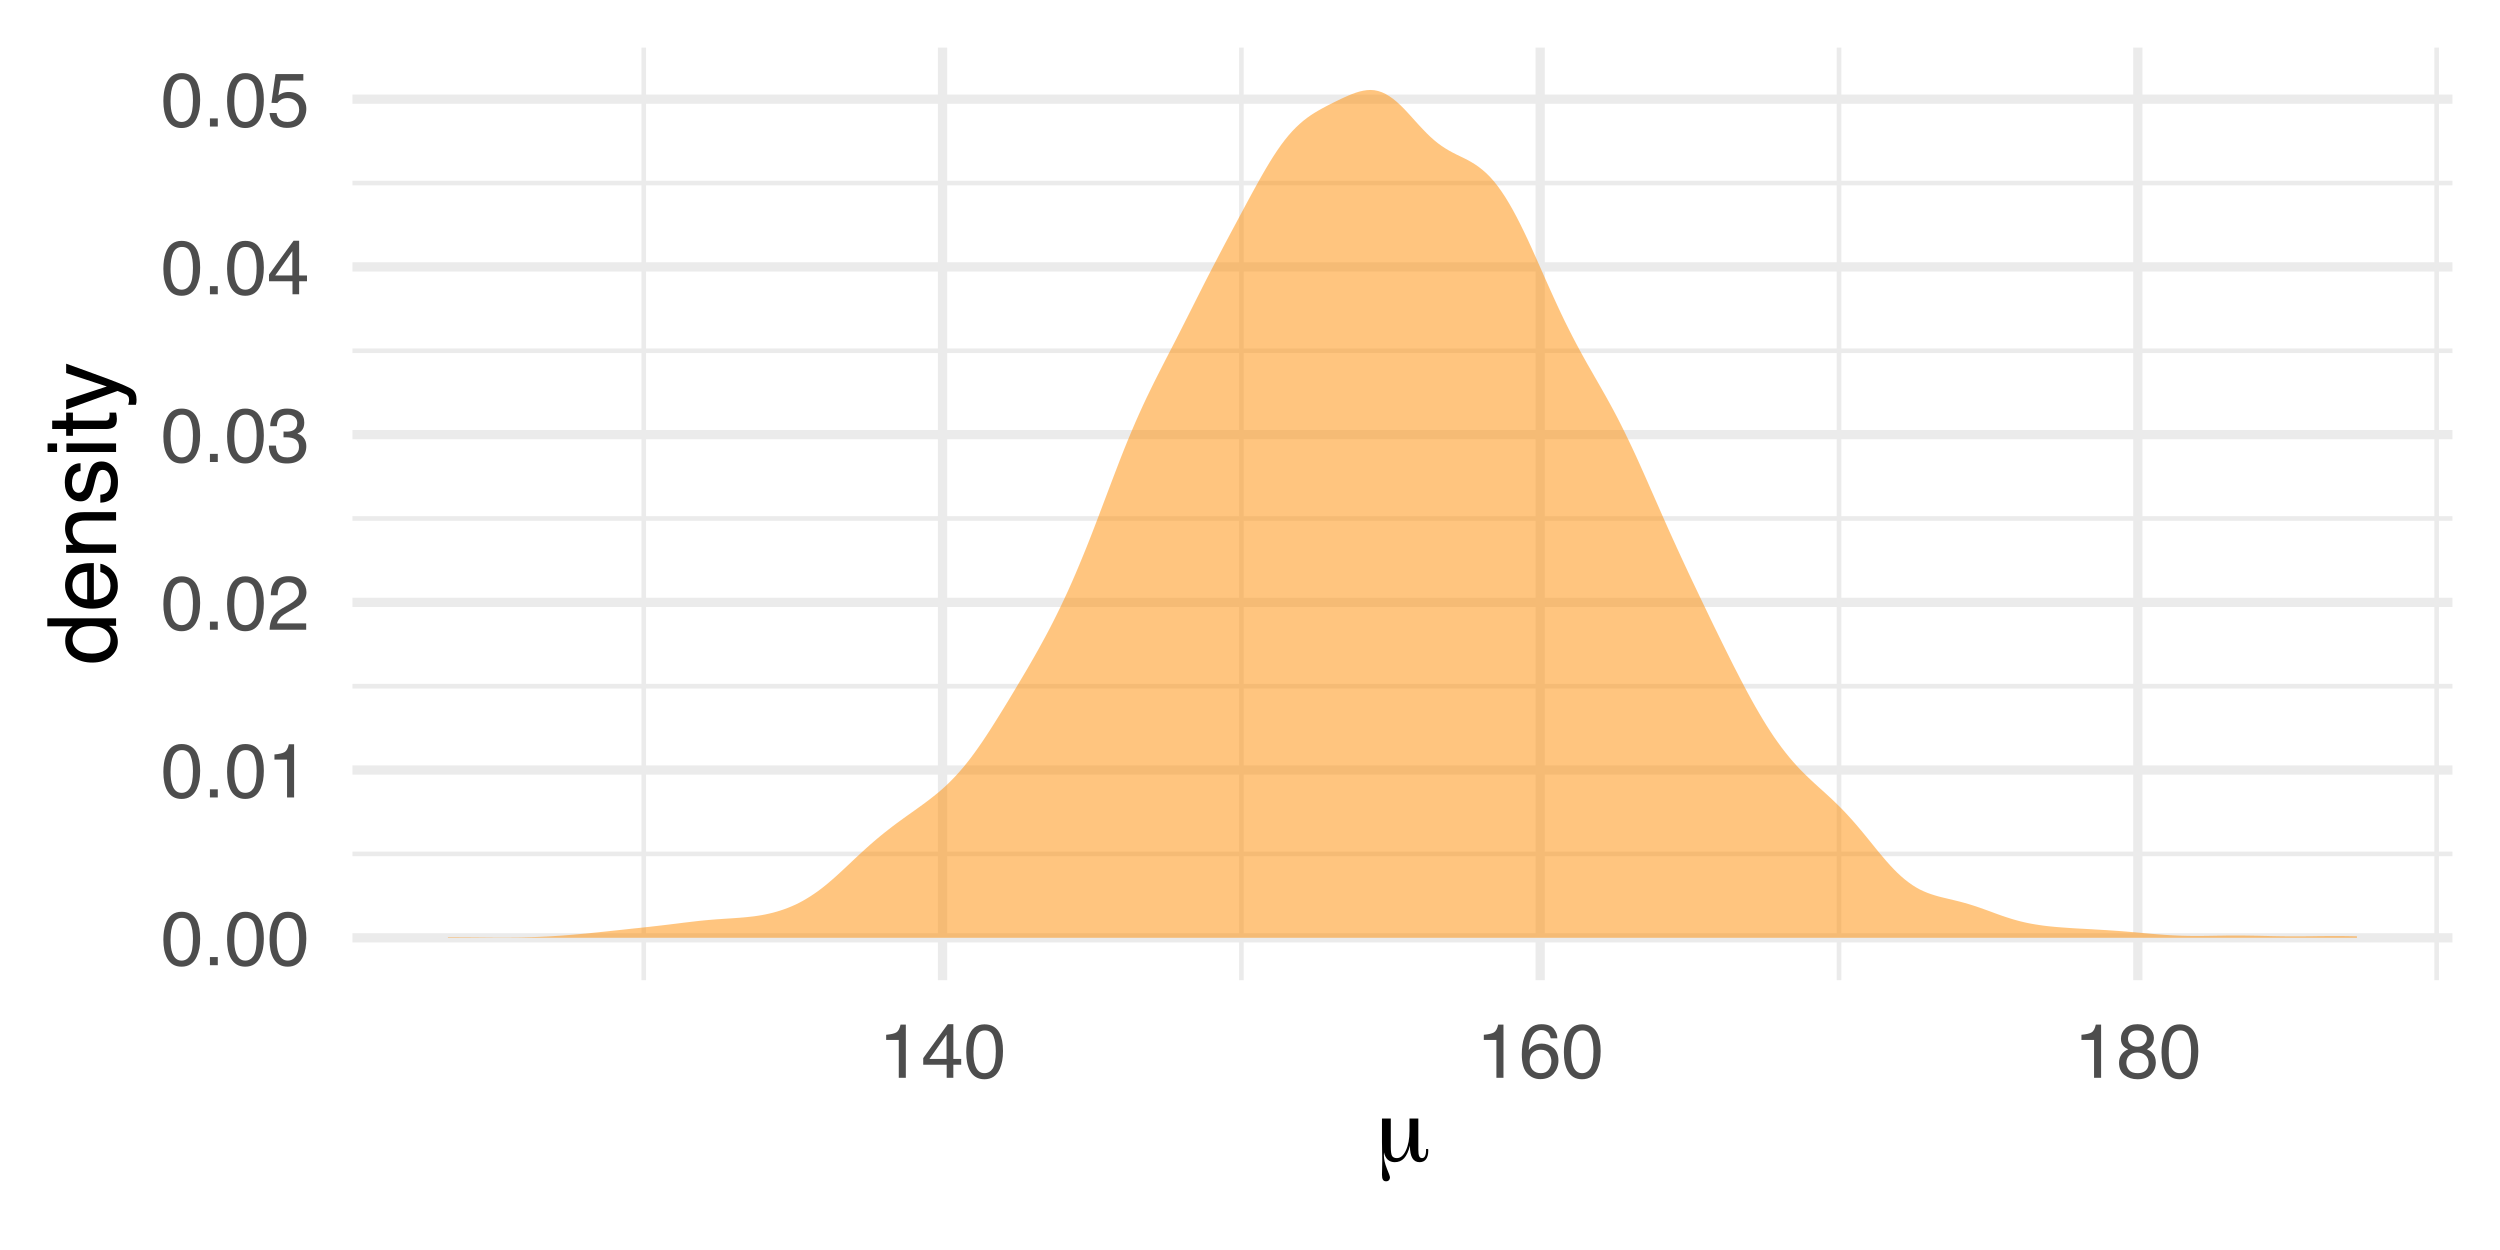 <?xml version="1.0" encoding="UTF-8"?>
<svg xmlns="http://www.w3.org/2000/svg" xmlns:xlink="http://www.w3.org/1999/xlink" width="288pt" height="144pt" viewBox="0 0 288 144" version="1.1">
<defs>
<g>
<symbol overflow="visible" id="glyph0-0">
<path style="stroke:none;" d="M 0.281 0 L 0.281 -6.312 L 5.297 -6.312 L 5.297 0 Z M 4.5 -0.797 L 4.5 -5.516 L 1.078 -5.516 L 1.078 -0.797 Z M 4.5 -0.797 "/>
</symbol>
<symbol overflow="visible" id="glyph0-1">
<path style="stroke:none;" d="M 2.375 -6.156 C 3.176 -6.156 3.754 -5.828 4.109 -5.172 C 4.379 -4.66 4.516 -3.961 4.516 -3.078 C 4.516 -2.242 4.391 -1.555 4.141 -1.016 C 3.785 -0.223 3.195 0.172 2.375 0.172 C 1.633 0.172 1.082 -0.148 0.719 -0.797 C 0.426 -1.328 0.281 -2.047 0.281 -2.953 C 0.281 -3.648 0.367 -4.25 0.547 -4.75 C 0.879 -5.688 1.488 -6.156 2.375 -6.156 Z M 2.375 -0.531 C 2.77 -0.531 3.086 -0.707 3.328 -1.062 C 3.566 -1.426 3.688 -2.086 3.688 -3.047 C 3.688 -3.754 3.598 -4.332 3.422 -4.781 C 3.254 -5.227 2.922 -5.453 2.422 -5.453 C 1.973 -5.453 1.641 -5.238 1.422 -4.812 C 1.211 -4.383 1.109 -3.754 1.109 -2.922 C 1.109 -2.297 1.176 -1.789 1.312 -1.406 C 1.52 -0.82 1.875 -0.531 2.375 -0.531 Z M 2.375 -0.531 "/>
</symbol>
<symbol overflow="visible" id="glyph0-2">
<path style="stroke:none;" d="M 0.75 -0.938 L 1.656 -0.938 L 1.656 0 L 0.75 0 Z M 0.75 -0.938 "/>
</symbol>
<symbol overflow="visible" id="glyph0-3">
<path style="stroke:none;" d="M 0.844 -4.359 L 0.844 -4.953 C 1.395 -5.004 1.781 -5.094 2 -5.219 C 2.227 -5.344 2.395 -5.645 2.5 -6.125 L 3.109 -6.125 L 3.109 0 L 2.297 0 L 2.297 -4.359 Z M 0.844 -4.359 "/>
</symbol>
<symbol overflow="visible" id="glyph0-4">
<path style="stroke:none;" d="M 0.281 0 C 0.301 -0.531 0.406 -0.988 0.594 -1.375 C 0.789 -1.77 1.164 -2.129 1.719 -2.453 L 2.547 -2.922 C 2.91 -3.141 3.164 -3.328 3.312 -3.484 C 3.551 -3.711 3.672 -3.984 3.672 -4.297 C 3.672 -4.648 3.562 -4.93 3.344 -5.141 C 3.133 -5.359 2.848 -5.469 2.484 -5.469 C 1.961 -5.469 1.598 -5.266 1.391 -4.859 C 1.285 -4.648 1.227 -4.352 1.219 -3.969 L 0.422 -3.969 C 0.43 -4.5 0.531 -4.938 0.719 -5.281 C 1.051 -5.875 1.645 -6.172 2.5 -6.172 C 3.195 -6.172 3.707 -5.977 4.031 -5.594 C 4.363 -5.219 4.531 -4.797 4.531 -4.328 C 4.531 -3.836 4.352 -3.414 4 -3.062 C 3.801 -2.863 3.441 -2.617 2.922 -2.328 L 2.344 -2 C 2.062 -1.844 1.836 -1.695 1.672 -1.562 C 1.391 -1.312 1.211 -1.035 1.141 -0.734 L 4.5 -0.734 L 4.5 0 Z M 0.281 0 "/>
</symbol>
<symbol overflow="visible" id="glyph0-5">
<path style="stroke:none;" d="M 2.281 0.172 C 1.551 0.172 1.02 -0.023 0.688 -0.422 C 0.363 -0.828 0.203 -1.316 0.203 -1.891 L 1.016 -1.891 C 1.047 -1.492 1.117 -1.203 1.234 -1.016 C 1.441 -0.691 1.805 -0.531 2.328 -0.531 C 2.734 -0.531 3.055 -0.641 3.297 -0.859 C 3.547 -1.078 3.672 -1.359 3.672 -1.703 C 3.672 -2.129 3.539 -2.426 3.281 -2.594 C 3.031 -2.758 2.672 -2.844 2.203 -2.844 C 2.148 -2.844 2.098 -2.844 2.047 -2.844 C 1.992 -2.844 1.941 -2.844 1.891 -2.844 L 1.891 -3.516 C 1.973 -3.516 2.039 -3.508 2.094 -3.5 C 2.145 -3.5 2.203 -3.5 2.266 -3.5 C 2.555 -3.5 2.797 -3.547 2.984 -3.641 C 3.305 -3.797 3.469 -4.082 3.469 -4.5 C 3.469 -4.801 3.359 -5.035 3.141 -5.203 C 2.922 -5.367 2.672 -5.453 2.391 -5.453 C 1.867 -5.453 1.508 -5.281 1.312 -4.938 C 1.207 -4.75 1.145 -4.477 1.125 -4.125 L 0.359 -4.125 C 0.359 -4.582 0.453 -4.973 0.641 -5.297 C 0.953 -5.867 1.504 -6.156 2.297 -6.156 C 2.93 -6.156 3.422 -6.016 3.766 -5.734 C 4.109 -5.461 4.281 -5.062 4.281 -4.531 C 4.281 -4.145 4.176 -3.836 3.969 -3.609 C 3.844 -3.461 3.68 -3.348 3.484 -3.266 C 3.805 -3.172 4.055 -3 4.234 -2.75 C 4.422 -2.5 4.516 -2.191 4.516 -1.828 C 4.516 -1.234 4.316 -0.75 3.922 -0.375 C 3.535 -0.008 2.988 0.172 2.281 0.172 Z M 2.281 0.172 "/>
</symbol>
<symbol overflow="visible" id="glyph0-6">
<path style="stroke:none;" d="M 2.906 -2.172 L 2.906 -4.969 L 0.938 -2.172 Z M 2.922 0 L 2.922 -1.5 L 0.219 -1.5 L 0.219 -2.266 L 3.047 -6.172 L 3.688 -6.172 L 3.688 -2.172 L 4.594 -2.172 L 4.594 -1.5 L 3.688 -1.5 L 3.688 0 Z M 2.922 0 "/>
</symbol>
<symbol overflow="visible" id="glyph0-7">
<path style="stroke:none;" d="M 1.094 -1.562 C 1.133 -1.125 1.336 -0.82 1.703 -0.656 C 1.879 -0.57 2.094 -0.531 2.344 -0.531 C 2.801 -0.531 3.141 -0.676 3.359 -0.969 C 3.578 -1.258 3.688 -1.582 3.688 -1.938 C 3.688 -2.363 3.555 -2.691 3.297 -2.922 C 3.035 -3.16 2.719 -3.281 2.344 -3.281 C 2.082 -3.281 1.852 -3.227 1.656 -3.125 C 1.469 -3.02 1.305 -2.879 1.172 -2.703 L 0.5 -2.734 L 0.969 -6.047 L 4.172 -6.047 L 4.172 -5.297 L 1.562 -5.297 L 1.297 -3.594 C 1.43 -3.695 1.566 -3.773 1.703 -3.828 C 1.93 -3.93 2.195 -3.984 2.5 -3.984 C 3.062 -3.984 3.535 -3.801 3.922 -3.438 C 4.316 -3.07 4.516 -2.609 4.516 -2.047 C 4.516 -1.461 4.332 -0.945 3.969 -0.5 C 3.613 -0.062 3.047 0.156 2.266 0.156 C 1.754 0.156 1.305 0.016 0.922 -0.266 C 0.547 -0.547 0.332 -0.977 0.281 -1.562 Z M 1.094 -1.562 "/>
</symbol>
<symbol overflow="visible" id="glyph0-8">
<path style="stroke:none;" d="M 2.578 -6.172 C 3.266 -6.172 3.742 -5.992 4.016 -5.641 C 4.285 -5.285 4.422 -4.922 4.422 -4.547 L 3.656 -4.547 C 3.602 -4.785 3.531 -4.973 3.438 -5.109 C 3.25 -5.367 2.961 -5.5 2.578 -5.5 C 2.148 -5.5 1.805 -5.297 1.547 -4.891 C 1.297 -4.492 1.156 -3.926 1.125 -3.188 C 1.301 -3.445 1.523 -3.641 1.797 -3.766 C 2.047 -3.879 2.32 -3.938 2.625 -3.938 C 3.133 -3.938 3.582 -3.77 3.969 -3.438 C 4.352 -3.113 4.547 -2.625 4.547 -1.969 C 4.547 -1.414 4.363 -0.922 4 -0.484 C 3.633 -0.055 3.117 0.156 2.453 0.156 C 1.867 0.156 1.367 -0.062 0.953 -0.5 C 0.535 -0.938 0.328 -1.672 0.328 -2.703 C 0.328 -3.461 0.422 -4.109 0.609 -4.641 C 0.961 -5.66 1.617 -6.172 2.578 -6.172 Z M 2.516 -0.531 C 2.922 -0.531 3.223 -0.664 3.422 -0.938 C 3.629 -1.207 3.734 -1.531 3.734 -1.906 C 3.734 -2.219 3.641 -2.516 3.453 -2.797 C 3.273 -3.086 2.953 -3.234 2.484 -3.234 C 2.148 -3.234 1.859 -3.125 1.609 -2.906 C 1.359 -2.688 1.234 -2.352 1.234 -1.906 C 1.234 -1.52 1.344 -1.191 1.562 -0.922 C 1.789 -0.66 2.109 -0.531 2.516 -0.531 Z M 2.516 -0.531 "/>
</symbol>
<symbol overflow="visible" id="glyph0-9">
<path style="stroke:none;" d="M 2.391 -3.578 C 2.734 -3.578 3 -3.672 3.188 -3.859 C 3.383 -4.047 3.484 -4.273 3.484 -4.547 C 3.484 -4.773 3.391 -4.984 3.203 -5.172 C 3.016 -5.359 2.734 -5.453 2.359 -5.453 C 1.992 -5.453 1.727 -5.359 1.562 -5.172 C 1.395 -4.984 1.312 -4.758 1.312 -4.5 C 1.312 -4.207 1.414 -3.977 1.625 -3.812 C 1.844 -3.656 2.098 -3.578 2.391 -3.578 Z M 2.438 -0.531 C 2.801 -0.531 3.098 -0.625 3.328 -0.812 C 3.566 -1.008 3.688 -1.301 3.688 -1.688 C 3.688 -2.082 3.562 -2.383 3.312 -2.594 C 3.07 -2.801 2.766 -2.906 2.391 -2.906 C 2.016 -2.906 1.707 -2.797 1.469 -2.578 C 1.238 -2.367 1.125 -2.078 1.125 -1.703 C 1.125 -1.391 1.227 -1.113 1.438 -0.875 C 1.656 -0.645 1.988 -0.531 2.438 -0.531 Z M 1.344 -3.281 C 1.125 -3.375 0.957 -3.477 0.844 -3.594 C 0.613 -3.82 0.5 -4.125 0.5 -4.5 C 0.5 -4.957 0.664 -5.348 1 -5.672 C 1.332 -6.004 1.801 -6.172 2.406 -6.172 C 3 -6.172 3.461 -6.016 3.797 -5.703 C 4.129 -5.391 4.297 -5.023 4.297 -4.609 C 4.297 -4.223 4.195 -3.914 4 -3.688 C 3.895 -3.551 3.727 -3.414 3.5 -3.281 C 3.758 -3.164 3.961 -3.031 4.109 -2.875 C 4.379 -2.594 4.516 -2.223 4.516 -1.766 C 4.516 -1.223 4.332 -0.766 3.969 -0.391 C 3.602 -0.016 3.086 0.172 2.422 0.172 C 1.828 0.172 1.32 0.008 0.906 -0.312 C 0.488 -0.633 0.281 -1.109 0.281 -1.734 C 0.281 -2.086 0.367 -2.395 0.547 -2.656 C 0.723 -2.926 0.988 -3.133 1.344 -3.281 Z M 1.344 -3.281 "/>
</symbol>
<symbol overflow="visible" id="glyph1-0">
<path style="stroke:none;" d="M 0.547 1.938 L 0.547 -7.75 L 6.047 -7.75 L 6.047 1.938 Z M 1.172 1.328 L 5.438 1.328 L 5.438 -7.141 L 1.172 -7.141 Z M 1.172 1.328 "/>
</symbol>
<symbol overflow="visible" id="glyph1-1">
<path style="stroke:none;" d="M 1.828 -1.688 C 1.828 -1.164 1.875 -0.816 1.969 -0.641 C 2.07 -0.461 2.258 -0.375 2.531 -0.375 C 2.945 -0.375 3.289 -0.664 3.562 -1.25 C 3.844 -1.844 3.984 -2.594 3.984 -3.5 L 3.984 -4.938 L 5 -4.938 L 5 -1.328 C 5 -1.004 5.031 -0.766 5.094 -0.609 C 5.164 -0.453 5.273 -0.375 5.422 -0.375 C 5.578 -0.375 5.691 -0.445 5.766 -0.594 C 5.848 -0.75 5.891 -0.977 5.891 -1.281 L 5.891 -1.422 L 6.125 -1.422 C 6.133 -1.398 6.141 -1.367 6.141 -1.328 C 6.141 -1.297 6.141 -1.25 6.141 -1.188 C 6.141 -0.781 6.051 -0.461 5.875 -0.234 C 5.707 -0.016 5.461 0.094 5.141 0.094 C 4.773 0.094 4.5 -0.062 4.312 -0.375 C 4.125 -0.688 4.031 -1.16 4.031 -1.797 C 3.863 -1.141 3.641 -0.66 3.359 -0.359 C 3.078 -0.055 2.719 0.094 2.281 0.094 C 1.969 0.094 1.703 0 1.484 -0.188 C 1.273 -0.383 1.129 -0.664 1.047 -1.031 C 1.035 -0.969 1.031 -0.863 1.031 -0.719 C 1.031 -0.258 1.145 0.254 1.375 0.828 C 1.613 1.398 1.734 1.738 1.734 1.844 C 1.734 1.977 1.691 2.086 1.609 2.172 C 1.535 2.254 1.426 2.297 1.281 2.297 C 1.113 2.297 0.992 2.234 0.922 2.109 C 0.848 1.992 0.812 1.801 0.812 1.531 C 0.812 1.469 0.816 1.254 0.828 0.891 C 0.836 0.535 0.844 0.207 0.844 -0.094 C 0.844 -0.352 0.836 -0.723 0.828 -1.203 C 0.816 -1.68 0.812 -2.031 0.812 -2.25 L 0.812 -4.938 L 1.828 -4.938 Z M 1.828 -1.688 "/>
</symbol>
<symbol overflow="visible" id="glyph2-0">
<path style="stroke:none;" d="M 0 -0.359 L -7.891 -0.359 L -7.891 -6.625 L 0 -6.625 Z M -0.984 -5.625 L -6.906 -5.625 L -6.906 -1.344 L -0.984 -1.344 Z M -0.984 -5.625 "/>
</symbol>
<symbol overflow="visible" id="glyph2-1">
<path style="stroke:none;" d="M -2.812 -1.328 C -2.195 -1.328 -1.68 -1.457 -1.266 -1.719 C -0.848 -1.977 -0.641 -2.395 -0.641 -2.969 C -0.641 -3.414 -0.832 -3.781 -1.219 -4.062 C -1.602 -4.352 -2.156 -4.5 -2.875 -4.5 C -3.602 -4.5 -4.141 -4.348 -4.484 -4.047 C -4.836 -3.754 -5.016 -3.391 -5.016 -2.953 C -5.016 -2.473 -4.828 -2.082 -4.453 -1.781 C -4.078 -1.477 -3.531 -1.328 -2.812 -1.328 Z M -5.859 -2.781 C -5.859 -3.219 -5.766 -3.586 -5.578 -3.891 C -5.473 -4.055 -5.285 -4.25 -5.016 -4.469 L -7.922 -4.469 L -7.922 -5.391 L 0 -5.391 L 0 -4.531 L -0.797 -4.531 C -0.441 -4.301 -0.188 -4.031 -0.031 -3.719 C 0.125 -3.414 0.203 -3.066 0.203 -2.672 C 0.203 -2.023 -0.062 -1.469 -0.594 -1 C -1.133 -0.531 -1.852 -0.297 -2.75 -0.297 C -3.594 -0.297 -4.32 -0.508 -4.938 -0.938 C -5.551 -1.363 -5.859 -1.977 -5.859 -2.781 Z M -5.859 -2.781 "/>
</symbol>
<symbol overflow="visible" id="glyph2-2">
<path style="stroke:none;" d="M -5.875 -3.109 C -5.875 -3.516 -5.781 -3.906 -5.594 -4.281 C -5.406 -4.664 -5.156 -4.961 -4.844 -5.172 C -4.562 -5.359 -4.223 -5.484 -3.828 -5.547 C -3.566 -5.609 -3.145 -5.641 -2.562 -5.641 L -2.562 -1.422 C -1.977 -1.441 -1.508 -1.578 -1.156 -1.828 C -0.812 -2.086 -0.641 -2.488 -0.641 -3.031 C -0.641 -3.539 -0.805 -3.945 -1.141 -4.25 C -1.328 -4.414 -1.551 -4.535 -1.812 -4.609 L -1.812 -5.562 C -1.594 -5.531 -1.352 -5.441 -1.094 -5.297 C -0.832 -5.16 -0.625 -5.004 -0.469 -4.828 C -0.176 -4.535 0.02 -4.176 0.125 -3.75 C 0.176 -3.508 0.203 -3.242 0.203 -2.953 C 0.203 -2.234 -0.055 -1.625 -0.578 -1.125 C -1.098 -0.633 -1.828 -0.391 -2.766 -0.391 C -3.691 -0.391 -4.441 -0.641 -5.016 -1.141 C -5.586 -1.641 -5.875 -2.297 -5.875 -3.109 Z M -3.328 -4.641 C -3.754 -4.609 -4.094 -4.52 -4.344 -4.375 C -4.801 -4.102 -5.031 -3.66 -5.031 -3.047 C -5.031 -2.598 -4.867 -2.223 -4.547 -1.922 C -4.234 -1.629 -3.828 -1.473 -3.328 -1.453 Z M -5.891 -3.016 Z M -5.891 -3.016 "/>
</symbol>
<symbol overflow="visible" id="glyph2-3">
<path style="stroke:none;" d="M -5.75 -0.703 L -5.75 -1.625 L -4.938 -1.625 C -5.27 -1.895 -5.508 -2.18 -5.656 -2.484 C -5.801 -2.797 -5.875 -3.133 -5.875 -3.5 C -5.875 -4.32 -5.594 -4.875 -5.031 -5.156 C -4.719 -5.312 -4.27 -5.391 -3.688 -5.391 L 0 -5.391 L 0 -4.422 L -3.625 -4.422 C -3.977 -4.422 -4.258 -4.367 -4.469 -4.266 C -4.832 -4.086 -5.016 -3.773 -5.016 -3.328 C -5.016 -3.098 -4.988 -2.91 -4.938 -2.766 C -4.863 -2.492 -4.707 -2.258 -4.469 -2.062 C -4.281 -1.906 -4.082 -1.801 -3.875 -1.75 C -3.676 -1.695 -3.391 -1.672 -3.016 -1.672 L 0 -1.672 L 0 -0.703 Z M -5.891 -2.984 Z M -5.891 -2.984 "/>
</symbol>
<symbol overflow="visible" id="glyph2-4">
<path style="stroke:none;" d="M -1.812 -1.281 C -1.488 -1.312 -1.238 -1.395 -1.062 -1.531 C -0.75 -1.77 -0.594 -2.191 -0.594 -2.797 C -0.594 -3.148 -0.672 -3.461 -0.828 -3.734 C -0.984 -4.004 -1.223 -4.141 -1.547 -4.141 C -1.797 -4.141 -1.984 -4.031 -2.109 -3.812 C -2.191 -3.676 -2.285 -3.398 -2.391 -2.984 L -2.578 -2.219 C -2.703 -1.727 -2.836 -1.367 -2.984 -1.141 C -3.254 -0.723 -3.617 -0.516 -4.078 -0.516 C -4.617 -0.516 -5.055 -0.707 -5.391 -1.094 C -5.734 -1.488 -5.906 -2.02 -5.906 -2.688 C -5.906 -3.551 -5.648 -4.176 -5.141 -4.562 C -4.816 -4.801 -4.469 -4.914 -4.094 -4.906 L -4.094 -4 C -4.312 -3.977 -4.508 -3.898 -4.688 -3.766 C -4.945 -3.547 -5.078 -3.16 -5.078 -2.609 C -5.078 -2.242 -5.004 -1.969 -4.859 -1.781 C -4.723 -1.594 -4.539 -1.5 -4.312 -1.5 C -4.062 -1.5 -3.863 -1.625 -3.719 -1.875 C -3.625 -2.008 -3.539 -2.219 -3.469 -2.5 L -3.312 -3.141 C -3.145 -3.836 -2.984 -4.301 -2.828 -4.531 C -2.578 -4.914 -2.191 -5.109 -1.672 -5.109 C -1.148 -5.109 -0.703 -4.91 -0.328 -4.516 C 0.035 -4.129 0.219 -3.539 0.219 -2.75 C 0.219 -1.895 0.023 -1.285 -0.359 -0.922 C -0.754 -0.566 -1.238 -0.379 -1.812 -0.359 Z M -5.891 -2.719 Z M -5.891 -2.719 "/>
</symbol>
<symbol overflow="visible" id="glyph2-5">
<path style="stroke:none;" d="M -5.719 -0.703 L -5.719 -1.688 L 0 -1.688 L 0 -0.703 Z M -7.891 -0.703 L -7.891 -1.688 L -6.797 -1.688 L -6.797 -0.703 Z M -7.891 -0.703 "/>
</symbol>
<symbol overflow="visible" id="glyph2-6">
<path style="stroke:none;" d="M -7.359 -0.906 L -7.359 -1.875 L -5.75 -1.875 L -5.75 -2.797 L -4.969 -2.797 L -4.969 -1.875 L -1.203 -1.875 C -1.004 -1.875 -0.875 -1.941 -0.812 -2.078 C -0.77 -2.16 -0.75 -2.285 -0.75 -2.453 C -0.75 -2.504 -0.75 -2.555 -0.75 -2.609 C -0.75 -2.66 -0.754 -2.723 -0.766 -2.797 L 0 -2.797 C 0.031 -2.68 0.051 -2.562 0.062 -2.438 C 0.082 -2.32 0.094 -2.195 0.094 -2.062 C 0.094 -1.613 -0.02 -1.305 -0.25 -1.141 C -0.488 -0.984 -0.789 -0.906 -1.156 -0.906 L -4.969 -0.906 L -4.969 -0.125 L -5.75 -0.125 L -5.75 -0.906 Z M -7.359 -0.906 "/>
</symbol>
<symbol overflow="visible" id="glyph2-7">
<path style="stroke:none;" d="M -5.75 -4.297 L -5.75 -5.375 C -5.383 -5.238 -4.547 -4.938 -3.234 -4.469 C -2.242 -4.113 -1.438 -3.816 -0.812 -3.578 C 0.656 -3.023 1.551 -2.633 1.875 -2.406 C 2.195 -2.176 2.359 -1.781 2.359 -1.219 C 2.359 -1.082 2.352 -0.977 2.344 -0.906 C 2.332 -0.832 2.312 -0.742 2.281 -0.641 L 1.406 -0.641 C 1.445 -0.805 1.473 -0.926 1.484 -1 C 1.492 -1.07 1.5 -1.141 1.5 -1.203 C 1.5 -1.379 1.469 -1.508 1.406 -1.594 C 1.352 -1.676 1.285 -1.75 1.203 -1.812 C 1.172 -1.82 1.02 -1.883 0.75 -2 C 0.488 -2.113 0.297 -2.191 0.172 -2.234 L -5.75 -0.109 L -5.75 -1.203 L -1.062 -2.75 Z M -5.891 -2.75 Z M -5.891 -2.75 "/>
</symbol>
</g>
<clipPath id="clip1">
  <path d="M 40.602 98 L 282.52 98 L 282.52 99 L 40.602 99 Z M 40.602 98 "/>
</clipPath>
<clipPath id="clip2">
  <path d="M 40.602 78 L 282.52 78 L 282.52 80 L 40.602 80 Z M 40.602 78 "/>
</clipPath>
<clipPath id="clip3">
  <path d="M 40.602 59 L 282.52 59 L 282.52 60 L 40.602 60 Z M 40.602 59 "/>
</clipPath>
<clipPath id="clip4">
  <path d="M 40.602 40 L 282.52 40 L 282.52 41 L 40.602 41 Z M 40.602 40 "/>
</clipPath>
<clipPath id="clip5">
  <path d="M 40.602 20 L 282.52 20 L 282.52 22 L 40.602 22 Z M 40.602 20 "/>
</clipPath>
<clipPath id="clip6">
  <path d="M 73 5.48 L 75 5.48 L 75 112.918 L 73 112.918 Z M 73 5.48 "/>
</clipPath>
<clipPath id="clip7">
  <path d="M 142 5.48 L 144 5.48 L 144 112.918 L 142 112.918 Z M 142 5.48 "/>
</clipPath>
<clipPath id="clip8">
  <path d="M 211 5.48 L 213 5.48 L 213 112.918 L 211 112.918 Z M 211 5.48 "/>
</clipPath>
<clipPath id="clip9">
  <path d="M 280 5.48 L 281 5.48 L 281 112.918 L 280 112.918 Z M 280 5.48 "/>
</clipPath>
<clipPath id="clip10">
  <path d="M 40.602 107 L 282.52 107 L 282.52 109 L 40.602 109 Z M 40.602 107 "/>
</clipPath>
<clipPath id="clip11">
  <path d="M 40.602 88 L 282.52 88 L 282.52 90 L 40.602 90 Z M 40.602 88 "/>
</clipPath>
<clipPath id="clip12">
  <path d="M 40.602 68 L 282.52 68 L 282.52 70 L 40.602 70 Z M 40.602 68 "/>
</clipPath>
<clipPath id="clip13">
  <path d="M 40.602 49 L 282.52 49 L 282.52 51 L 40.602 51 Z M 40.602 49 "/>
</clipPath>
<clipPath id="clip14">
  <path d="M 40.602 30 L 282.52 30 L 282.52 32 L 40.602 32 Z M 40.602 30 "/>
</clipPath>
<clipPath id="clip15">
  <path d="M 40.602 10 L 282.52 10 L 282.52 12 L 40.602 12 Z M 40.602 10 "/>
</clipPath>
<clipPath id="clip16">
  <path d="M 108 5.48 L 110 5.48 L 110 112.918 L 108 112.918 Z M 108 5.48 "/>
</clipPath>
<clipPath id="clip17">
  <path d="M 176 5.48 L 178 5.48 L 178 112.918 L 176 112.918 Z M 176 5.48 "/>
</clipPath>
<clipPath id="clip18">
  <path d="M 245 5.48 L 247 5.48 L 247 112.918 L 245 112.918 Z M 245 5.48 "/>
</clipPath>
</defs>
<g id="surface99">
<rect x="0" y="0" width="288" height="144" style="fill:rgb(100%,100%,100%);fill-opacity:1;stroke:none;"/>
<g clip-path="url(#clip1)" clip-rule="nonzero">
<path style="fill:none;stroke-width:0.533;stroke-linecap:butt;stroke-linejoin:round;stroke:rgb(92.157%,92.157%,92.157%);stroke-opacity:1;stroke-miterlimit:10;" d="M 40.602 98.371 L 282.52 98.371 "/>
</g>
<g clip-path="url(#clip2)" clip-rule="nonzero">
<path style="fill:none;stroke-width:0.533;stroke-linecap:butt;stroke-linejoin:round;stroke:rgb(92.157%,92.157%,92.157%);stroke-opacity:1;stroke-miterlimit:10;" d="M 40.602 79.051 L 282.52 79.051 "/>
</g>
<g clip-path="url(#clip3)" clip-rule="nonzero">
<path style="fill:none;stroke-width:0.533;stroke-linecap:butt;stroke-linejoin:round;stroke:rgb(92.157%,92.157%,92.157%);stroke-opacity:1;stroke-miterlimit:10;" d="M 40.602 59.727 L 282.52 59.727 "/>
</g>
<g clip-path="url(#clip4)" clip-rule="nonzero">
<path style="fill:none;stroke-width:0.533;stroke-linecap:butt;stroke-linejoin:round;stroke:rgb(92.157%,92.157%,92.157%);stroke-opacity:1;stroke-miterlimit:10;" d="M 40.602 40.406 L 282.52 40.406 "/>
</g>
<g clip-path="url(#clip5)" clip-rule="nonzero">
<path style="fill:none;stroke-width:0.533;stroke-linecap:butt;stroke-linejoin:round;stroke:rgb(92.157%,92.157%,92.157%);stroke-opacity:1;stroke-miterlimit:10;" d="M 40.602 21.086 L 282.52 21.086 "/>
</g>
<g clip-path="url(#clip6)" clip-rule="nonzero">
<path style="fill:none;stroke-width:0.533;stroke-linecap:butt;stroke-linejoin:round;stroke:rgb(92.157%,92.157%,92.157%);stroke-opacity:1;stroke-miterlimit:10;" d="M 74.16 112.918 L 74.16 5.48 "/>
</g>
<g clip-path="url(#clip7)" clip-rule="nonzero">
<path style="fill:none;stroke-width:0.533;stroke-linecap:butt;stroke-linejoin:round;stroke:rgb(92.157%,92.157%,92.157%);stroke-opacity:1;stroke-miterlimit:10;" d="M 143.008 112.918 L 143.008 5.48 "/>
</g>
<g clip-path="url(#clip8)" clip-rule="nonzero">
<path style="fill:none;stroke-width:0.533;stroke-linecap:butt;stroke-linejoin:round;stroke:rgb(92.157%,92.157%,92.157%);stroke-opacity:1;stroke-miterlimit:10;" d="M 211.855 112.918 L 211.855 5.48 "/>
</g>
<g clip-path="url(#clip9)" clip-rule="nonzero">
<path style="fill:none;stroke-width:0.533;stroke-linecap:butt;stroke-linejoin:round;stroke:rgb(92.157%,92.157%,92.157%);stroke-opacity:1;stroke-miterlimit:10;" d="M 280.703 112.918 L 280.703 5.48 "/>
</g>
<g clip-path="url(#clip10)" clip-rule="nonzero">
<path style="fill:none;stroke-width:1.067;stroke-linecap:butt;stroke-linejoin:round;stroke:rgb(92.157%,92.157%,92.157%);stroke-opacity:1;stroke-miterlimit:10;" d="M 40.602 108.035 L 282.52 108.035 "/>
</g>
<g clip-path="url(#clip11)" clip-rule="nonzero">
<path style="fill:none;stroke-width:1.067;stroke-linecap:butt;stroke-linejoin:round;stroke:rgb(92.157%,92.157%,92.157%);stroke-opacity:1;stroke-miterlimit:10;" d="M 40.602 88.711 L 282.52 88.711 "/>
</g>
<g clip-path="url(#clip12)" clip-rule="nonzero">
<path style="fill:none;stroke-width:1.067;stroke-linecap:butt;stroke-linejoin:round;stroke:rgb(92.157%,92.157%,92.157%);stroke-opacity:1;stroke-miterlimit:10;" d="M 40.602 69.391 L 282.52 69.391 "/>
</g>
<g clip-path="url(#clip13)" clip-rule="nonzero">
<path style="fill:none;stroke-width:1.067;stroke-linecap:butt;stroke-linejoin:round;stroke:rgb(92.157%,92.157%,92.157%);stroke-opacity:1;stroke-miterlimit:10;" d="M 40.602 50.066 L 282.52 50.066 "/>
</g>
<g clip-path="url(#clip14)" clip-rule="nonzero">
<path style="fill:none;stroke-width:1.067;stroke-linecap:butt;stroke-linejoin:round;stroke:rgb(92.157%,92.157%,92.157%);stroke-opacity:1;stroke-miterlimit:10;" d="M 40.602 30.746 L 282.52 30.746 "/>
</g>
<g clip-path="url(#clip15)" clip-rule="nonzero">
<path style="fill:none;stroke-width:1.067;stroke-linecap:butt;stroke-linejoin:round;stroke:rgb(92.157%,92.157%,92.157%);stroke-opacity:1;stroke-miterlimit:10;" d="M 40.602 11.422 L 282.52 11.422 "/>
</g>
<g clip-path="url(#clip16)" clip-rule="nonzero">
<path style="fill:none;stroke-width:1.067;stroke-linecap:butt;stroke-linejoin:round;stroke:rgb(92.157%,92.157%,92.157%);stroke-opacity:1;stroke-miterlimit:10;" d="M 108.582 112.918 L 108.582 5.48 "/>
</g>
<g clip-path="url(#clip17)" clip-rule="nonzero">
<path style="fill:none;stroke-width:1.067;stroke-linecap:butt;stroke-linejoin:round;stroke:rgb(92.157%,92.157%,92.157%);stroke-opacity:1;stroke-miterlimit:10;" d="M 177.43 112.918 L 177.43 5.48 "/>
</g>
<g clip-path="url(#clip18)" clip-rule="nonzero">
<path style="fill:none;stroke-width:1.067;stroke-linecap:butt;stroke-linejoin:round;stroke:rgb(92.157%,92.157%,92.157%);stroke-opacity:1;stroke-miterlimit:10;" d="M 246.277 112.918 L 246.277 5.48 "/>
</g>
<path style=" stroke:none;fill-rule:nonzero;fill:rgb(100%,54.902%,0%);fill-opacity:0.502;" d="M 51.598 107.965 L 52.457 107.965 L 52.891 107.969 L 53.32 107.973 L 53.75 107.973 L 55.039 107.984 L 55.473 107.988 L 57.191 108.004 L 58.484 108.004 L 59.773 107.992 L 60.207 107.984 L 61.496 107.949 L 61.926 107.934 L 62.355 107.914 L 62.789 107.895 L 63.219 107.875 L 64.508 107.793 L 64.941 107.762 L 66.23 107.656 L 67.09 107.578 L 67.523 107.539 L 68.812 107.41 L 69.242 107.363 L 69.672 107.32 L 70.105 107.273 L 70.965 107.18 L 71.395 107.137 L 71.824 107.09 L 72.258 107.043 L 73.117 106.949 L 73.547 106.906 L 74.406 106.812 L 74.84 106.766 L 75.27 106.715 L 75.699 106.668 L 76.559 106.566 L 76.992 106.516 L 77.422 106.461 L 77.852 106.41 L 78.711 106.301 L 79.141 106.25 L 79.574 106.199 L 80.434 106.098 L 81.293 106.012 L 81.723 105.973 L 82.156 105.938 L 82.586 105.902 L 83.016 105.875 L 83.445 105.844 L 83.875 105.816 L 84.309 105.789 L 85.168 105.727 L 85.598 105.691 L 86.027 105.652 L 86.457 105.605 L 86.891 105.555 L 87.32 105.492 L 87.75 105.422 L 88.18 105.34 L 88.609 105.246 L 89.043 105.141 L 89.473 105.023 L 89.902 104.891 L 90.332 104.746 L 90.762 104.586 L 91.191 104.41 L 91.625 104.219 L 92.055 104.008 L 92.484 103.777 L 92.914 103.527 L 93.344 103.262 L 93.773 102.977 L 94.207 102.676 L 94.637 102.352 L 95.066 102.012 L 95.496 101.656 L 95.926 101.285 L 96.359 100.902 L 96.789 100.508 L 97.219 100.109 L 97.648 99.707 L 98.508 98.895 L 98.941 98.492 L 99.371 98.094 L 99.801 97.703 L 100.23 97.32 L 100.66 96.945 L 101.094 96.578 L 101.523 96.223 L 101.953 95.875 L 102.383 95.539 L 102.812 95.207 L 103.242 94.883 L 103.676 94.566 L 104.105 94.254 L 104.535 93.945 L 105.395 93.336 L 105.824 93.027 L 106.258 92.715 L 106.688 92.398 L 107.117 92.07 L 107.547 91.734 L 107.977 91.387 L 108.41 91.02 L 108.84 90.637 L 109.27 90.23 L 109.699 89.801 L 110.129 89.348 L 110.559 88.871 L 110.992 88.367 L 111.422 87.836 L 111.852 87.281 L 112.281 86.703 L 112.711 86.098 L 113.145 85.473 L 113.574 84.828 L 114.004 84.172 L 114.434 83.496 L 114.863 82.812 L 115.293 82.121 L 115.727 81.418 L 116.156 80.715 L 117.016 79.285 L 117.445 78.566 L 117.875 77.84 L 118.309 77.109 L 118.738 76.367 L 119.168 75.617 L 119.598 74.855 L 120.027 74.074 L 120.461 73.277 L 120.891 72.465 L 121.32 71.629 L 121.75 70.77 L 122.18 69.887 L 122.609 68.98 L 123.043 68.047 L 123.473 67.082 L 123.902 66.094 L 124.332 65.074 L 124.762 64.035 L 125.195 62.969 L 125.625 61.883 L 126.055 60.773 L 126.484 59.652 L 127.344 57.379 L 127.777 56.234 L 128.207 55.102 L 128.637 53.977 L 129.066 52.863 L 129.496 51.773 L 129.926 50.711 L 130.359 49.676 L 130.789 48.672 L 131.219 47.699 L 131.648 46.754 L 132.078 45.836 L 132.512 44.941 L 132.941 44.066 L 133.371 43.211 L 133.801 42.367 L 134.23 41.527 L 134.66 40.691 L 135.094 39.855 L 135.523 39.016 L 135.953 38.172 L 136.383 37.324 L 136.812 36.473 L 137.246 35.617 L 137.676 34.762 L 138.535 33.059 L 138.965 32.215 L 139.395 31.375 L 139.828 30.543 L 140.258 29.719 L 140.688 28.898 L 141.117 28.082 L 141.977 26.465 L 142.41 25.66 L 142.84 24.852 L 143.699 23.25 L 144.129 22.453 L 144.562 21.664 L 144.992 20.887 L 145.422 20.125 L 145.852 19.383 L 146.281 18.668 L 146.711 17.98 L 147.145 17.324 L 147.574 16.707 L 148.004 16.137 L 148.434 15.609 L 148.863 15.121 L 149.297 14.676 L 149.727 14.273 L 150.156 13.902 L 150.586 13.57 L 151.016 13.266 L 151.445 12.992 L 151.879 12.734 L 152.309 12.492 L 152.738 12.262 L 153.168 12.039 L 153.598 11.824 L 154.027 11.613 L 154.461 11.402 L 154.891 11.203 L 155.32 11.012 L 155.75 10.836 L 156.18 10.68 L 156.613 10.547 L 157.043 10.449 L 157.473 10.383 L 157.902 10.363 L 158.332 10.395 L 158.762 10.484 L 159.195 10.629 L 159.625 10.828 L 160.055 11.082 L 160.484 11.387 L 160.914 11.738 L 161.348 12.137 L 161.777 12.566 L 162.207 13.027 L 162.637 13.5 L 163.066 13.977 L 163.496 14.449 L 163.93 14.91 L 164.359 15.352 L 164.789 15.77 L 165.219 16.152 L 165.648 16.5 L 166.078 16.816 L 166.512 17.098 L 166.941 17.355 L 167.371 17.59 L 167.801 17.809 L 168.23 18.016 L 168.664 18.227 L 169.094 18.445 L 169.523 18.688 L 169.953 18.953 L 170.383 19.254 L 170.812 19.594 L 171.246 19.977 L 171.676 20.41 L 172.105 20.895 L 172.535 21.438 L 172.965 22.039 L 173.398 22.691 L 173.828 23.395 L 174.258 24.148 L 174.688 24.945 L 175.117 25.785 L 175.547 26.66 L 175.98 27.57 L 176.41 28.508 L 176.84 29.461 L 177.27 30.426 L 178.129 32.371 L 178.562 33.336 L 178.992 34.289 L 179.422 35.227 L 179.852 36.145 L 180.281 37.039 L 180.715 37.91 L 181.145 38.754 L 181.574 39.578 L 182.004 40.379 L 182.434 41.164 L 182.863 41.93 L 183.297 42.684 L 183.727 43.438 L 184.156 44.188 L 184.586 44.941 L 185.016 45.703 L 185.445 46.48 L 185.879 47.277 L 186.309 48.094 L 186.738 48.934 L 187.168 49.801 L 187.598 50.688 L 188.031 51.598 L 188.461 52.523 L 188.891 53.473 L 189.32 54.434 L 189.75 55.402 L 190.18 56.383 L 190.613 57.363 L 191.473 59.316 L 191.902 60.285 L 192.332 61.25 L 192.766 62.203 L 193.195 63.148 L 193.625 64.082 L 194.055 65.008 L 194.484 65.93 L 194.914 66.84 L 195.348 67.75 L 195.777 68.652 L 196.637 70.441 L 197.066 71.332 L 197.496 72.219 L 197.93 73.102 L 198.359 73.98 L 198.789 74.852 L 199.219 75.715 L 199.648 76.574 L 200.082 77.418 L 200.512 78.254 L 200.941 79.074 L 201.371 79.879 L 201.801 80.664 L 202.23 81.43 L 202.664 82.18 L 203.094 82.902 L 203.523 83.602 L 203.953 84.273 L 204.383 84.918 L 204.816 85.531 L 205.246 86.121 L 205.676 86.68 L 206.105 87.211 L 206.535 87.719 L 206.965 88.199 L 207.398 88.66 L 207.828 89.094 L 208.258 89.516 L 208.688 89.922 L 209.117 90.32 L 209.547 90.711 L 209.98 91.102 L 210.41 91.492 L 210.84 91.887 L 211.27 92.293 L 211.699 92.711 L 212.133 93.141 L 212.562 93.586 L 212.992 94.051 L 213.422 94.527 L 213.852 95.02 L 214.281 95.527 L 214.715 96.047 L 215.145 96.574 L 216.004 97.637 L 216.434 98.164 L 216.867 98.68 L 217.297 99.184 L 217.727 99.668 L 218.156 100.125 L 218.586 100.555 L 219.016 100.953 L 219.449 101.324 L 219.879 101.656 L 220.309 101.961 L 220.738 102.23 L 221.168 102.469 L 221.598 102.672 L 222.031 102.852 L 222.461 103.008 L 222.891 103.145 L 223.32 103.27 L 223.75 103.379 L 224.184 103.484 L 225.043 103.688 L 225.473 103.793 L 225.902 103.902 L 226.332 104.02 L 226.766 104.145 L 227.195 104.277 L 227.625 104.414 L 228.055 104.562 L 228.484 104.715 L 228.918 104.871 L 229.348 105.027 L 229.777 105.188 L 230.207 105.344 L 230.637 105.496 L 231.066 105.641 L 231.5 105.781 L 231.93 105.914 L 232.359 106.035 L 232.789 106.148 L 233.219 106.25 L 233.648 106.344 L 234.082 106.426 L 234.512 106.5 L 234.941 106.566 L 235.371 106.629 L 235.801 106.68 L 236.234 106.727 L 236.664 106.77 L 237.523 106.84 L 238.383 106.902 L 238.816 106.93 L 239.246 106.957 L 240.535 107.027 L 240.969 107.051 L 241.398 107.078 L 241.828 107.102 L 242.258 107.129 L 242.688 107.152 L 243.117 107.184 L 243.551 107.211 L 244.41 107.273 L 245.27 107.344 L 245.699 107.383 L 246.133 107.418 L 247.852 107.574 L 248.285 107.609 L 248.715 107.645 L 249.574 107.707 L 250.004 107.734 L 250.434 107.758 L 250.867 107.777 L 251.297 107.793 L 251.727 107.805 L 252.586 107.82 L 253.449 107.82 L 253.879 107.816 L 254.309 107.809 L 254.738 107.805 L 255.168 107.797 L 255.602 107.789 L 256.031 107.785 L 256.461 107.777 L 256.891 107.773 L 258.184 107.773 L 259.043 107.781 L 259.902 107.797 L 260.336 107.805 L 260.766 107.816 L 261.195 107.824 L 261.625 107.836 L 262.484 107.852 L 262.918 107.859 L 263.777 107.867 L 265.07 107.867 L 266.359 107.855 L 266.789 107.848 L 267.219 107.844 L 267.652 107.84 L 268.082 107.836 L 269.801 107.836 L 270.234 107.84 L 271.523 107.863 L 271.523 108.035 L 51.598 108.035 Z M 51.598 107.965 "/>
<g style="fill:rgb(30.196%,30.196%,30.196%);fill-opacity:1;">
  <use xlink:href="#glyph0-1" x="18.539" y="111.191"/>
  <use xlink:href="#glyph0-2" x="23.433" y="111.191"/>
  <use xlink:href="#glyph0-1" x="25.878" y="111.191"/>
  <use xlink:href="#glyph0-1" x="30.772" y="111.191"/>
</g>
<g style="fill:rgb(30.196%,30.196%,30.196%);fill-opacity:1;">
  <use xlink:href="#glyph0-1" x="18.539" y="91.867"/>
  <use xlink:href="#glyph0-2" x="23.433" y="91.867"/>
  <use xlink:href="#glyph0-1" x="25.878" y="91.867"/>
  <use xlink:href="#glyph0-3" x="30.772" y="91.867"/>
</g>
<g style="fill:rgb(30.196%,30.196%,30.196%);fill-opacity:1;">
  <use xlink:href="#glyph0-1" x="18.539" y="72.547"/>
  <use xlink:href="#glyph0-2" x="23.433" y="72.547"/>
  <use xlink:href="#glyph0-1" x="25.878" y="72.547"/>
  <use xlink:href="#glyph0-4" x="30.772" y="72.547"/>
</g>
<g style="fill:rgb(30.196%,30.196%,30.196%);fill-opacity:1;">
  <use xlink:href="#glyph0-1" x="18.539" y="53.223"/>
  <use xlink:href="#glyph0-2" x="23.433" y="53.223"/>
  <use xlink:href="#glyph0-1" x="25.878" y="53.223"/>
  <use xlink:href="#glyph0-5" x="30.772" y="53.223"/>
</g>
<g style="fill:rgb(30.196%,30.196%,30.196%);fill-opacity:1;">
  <use xlink:href="#glyph0-1" x="18.539" y="33.902"/>
  <use xlink:href="#glyph0-2" x="23.433" y="33.902"/>
  <use xlink:href="#glyph0-1" x="25.878" y="33.902"/>
  <use xlink:href="#glyph0-6" x="30.772" y="33.902"/>
</g>
<g style="fill:rgb(30.196%,30.196%,30.196%);fill-opacity:1;">
  <use xlink:href="#glyph0-1" x="18.539" y="14.578"/>
  <use xlink:href="#glyph0-2" x="23.433" y="14.578"/>
  <use xlink:href="#glyph0-1" x="25.878" y="14.578"/>
  <use xlink:href="#glyph0-7" x="30.772" y="14.578"/>
</g>
<g style="fill:rgb(30.196%,30.196%,30.196%);fill-opacity:1;">
  <use xlink:href="#glyph0-3" x="101.242" y="124.16"/>
  <use xlink:href="#glyph0-6" x="106.136" y="124.16"/>
  <use xlink:href="#glyph0-1" x="111.03" y="124.16"/>
</g>
<g style="fill:rgb(30.196%,30.196%,30.196%);fill-opacity:1;">
  <use xlink:href="#glyph0-3" x="170.09" y="124.16"/>
  <use xlink:href="#glyph0-8" x="174.984" y="124.16"/>
  <use xlink:href="#glyph0-1" x="179.878" y="124.16"/>
</g>
<g style="fill:rgb(30.196%,30.196%,30.196%);fill-opacity:1;">
  <use xlink:href="#glyph0-3" x="238.938" y="124.16"/>
  <use xlink:href="#glyph0-9" x="243.832" y="124.16"/>
  <use xlink:href="#glyph0-1" x="248.726" y="124.16"/>
</g>
<g style="fill:rgb(0%,0%,0%);fill-opacity:1;">
  <use xlink:href="#glyph1-1" x="158.391" y="133.789"/>
</g>
<g style="fill:rgb(0%,0%,0%);fill-opacity:1;">
  <use xlink:href="#glyph2-1" x="13.371" y="76.625"/>
  <use xlink:href="#glyph2-2" x="13.371" y="70.507"/>
  <use xlink:href="#glyph2-3" x="13.371" y="64.39"/>
  <use xlink:href="#glyph2-4" x="13.371" y="58.272"/>
  <use xlink:href="#glyph2-5" x="13.371" y="52.772"/>
  <use xlink:href="#glyph2-6" x="13.371" y="50.328"/>
  <use xlink:href="#glyph2-7" x="13.371" y="47.272"/>
</g>
</g>
</svg>
